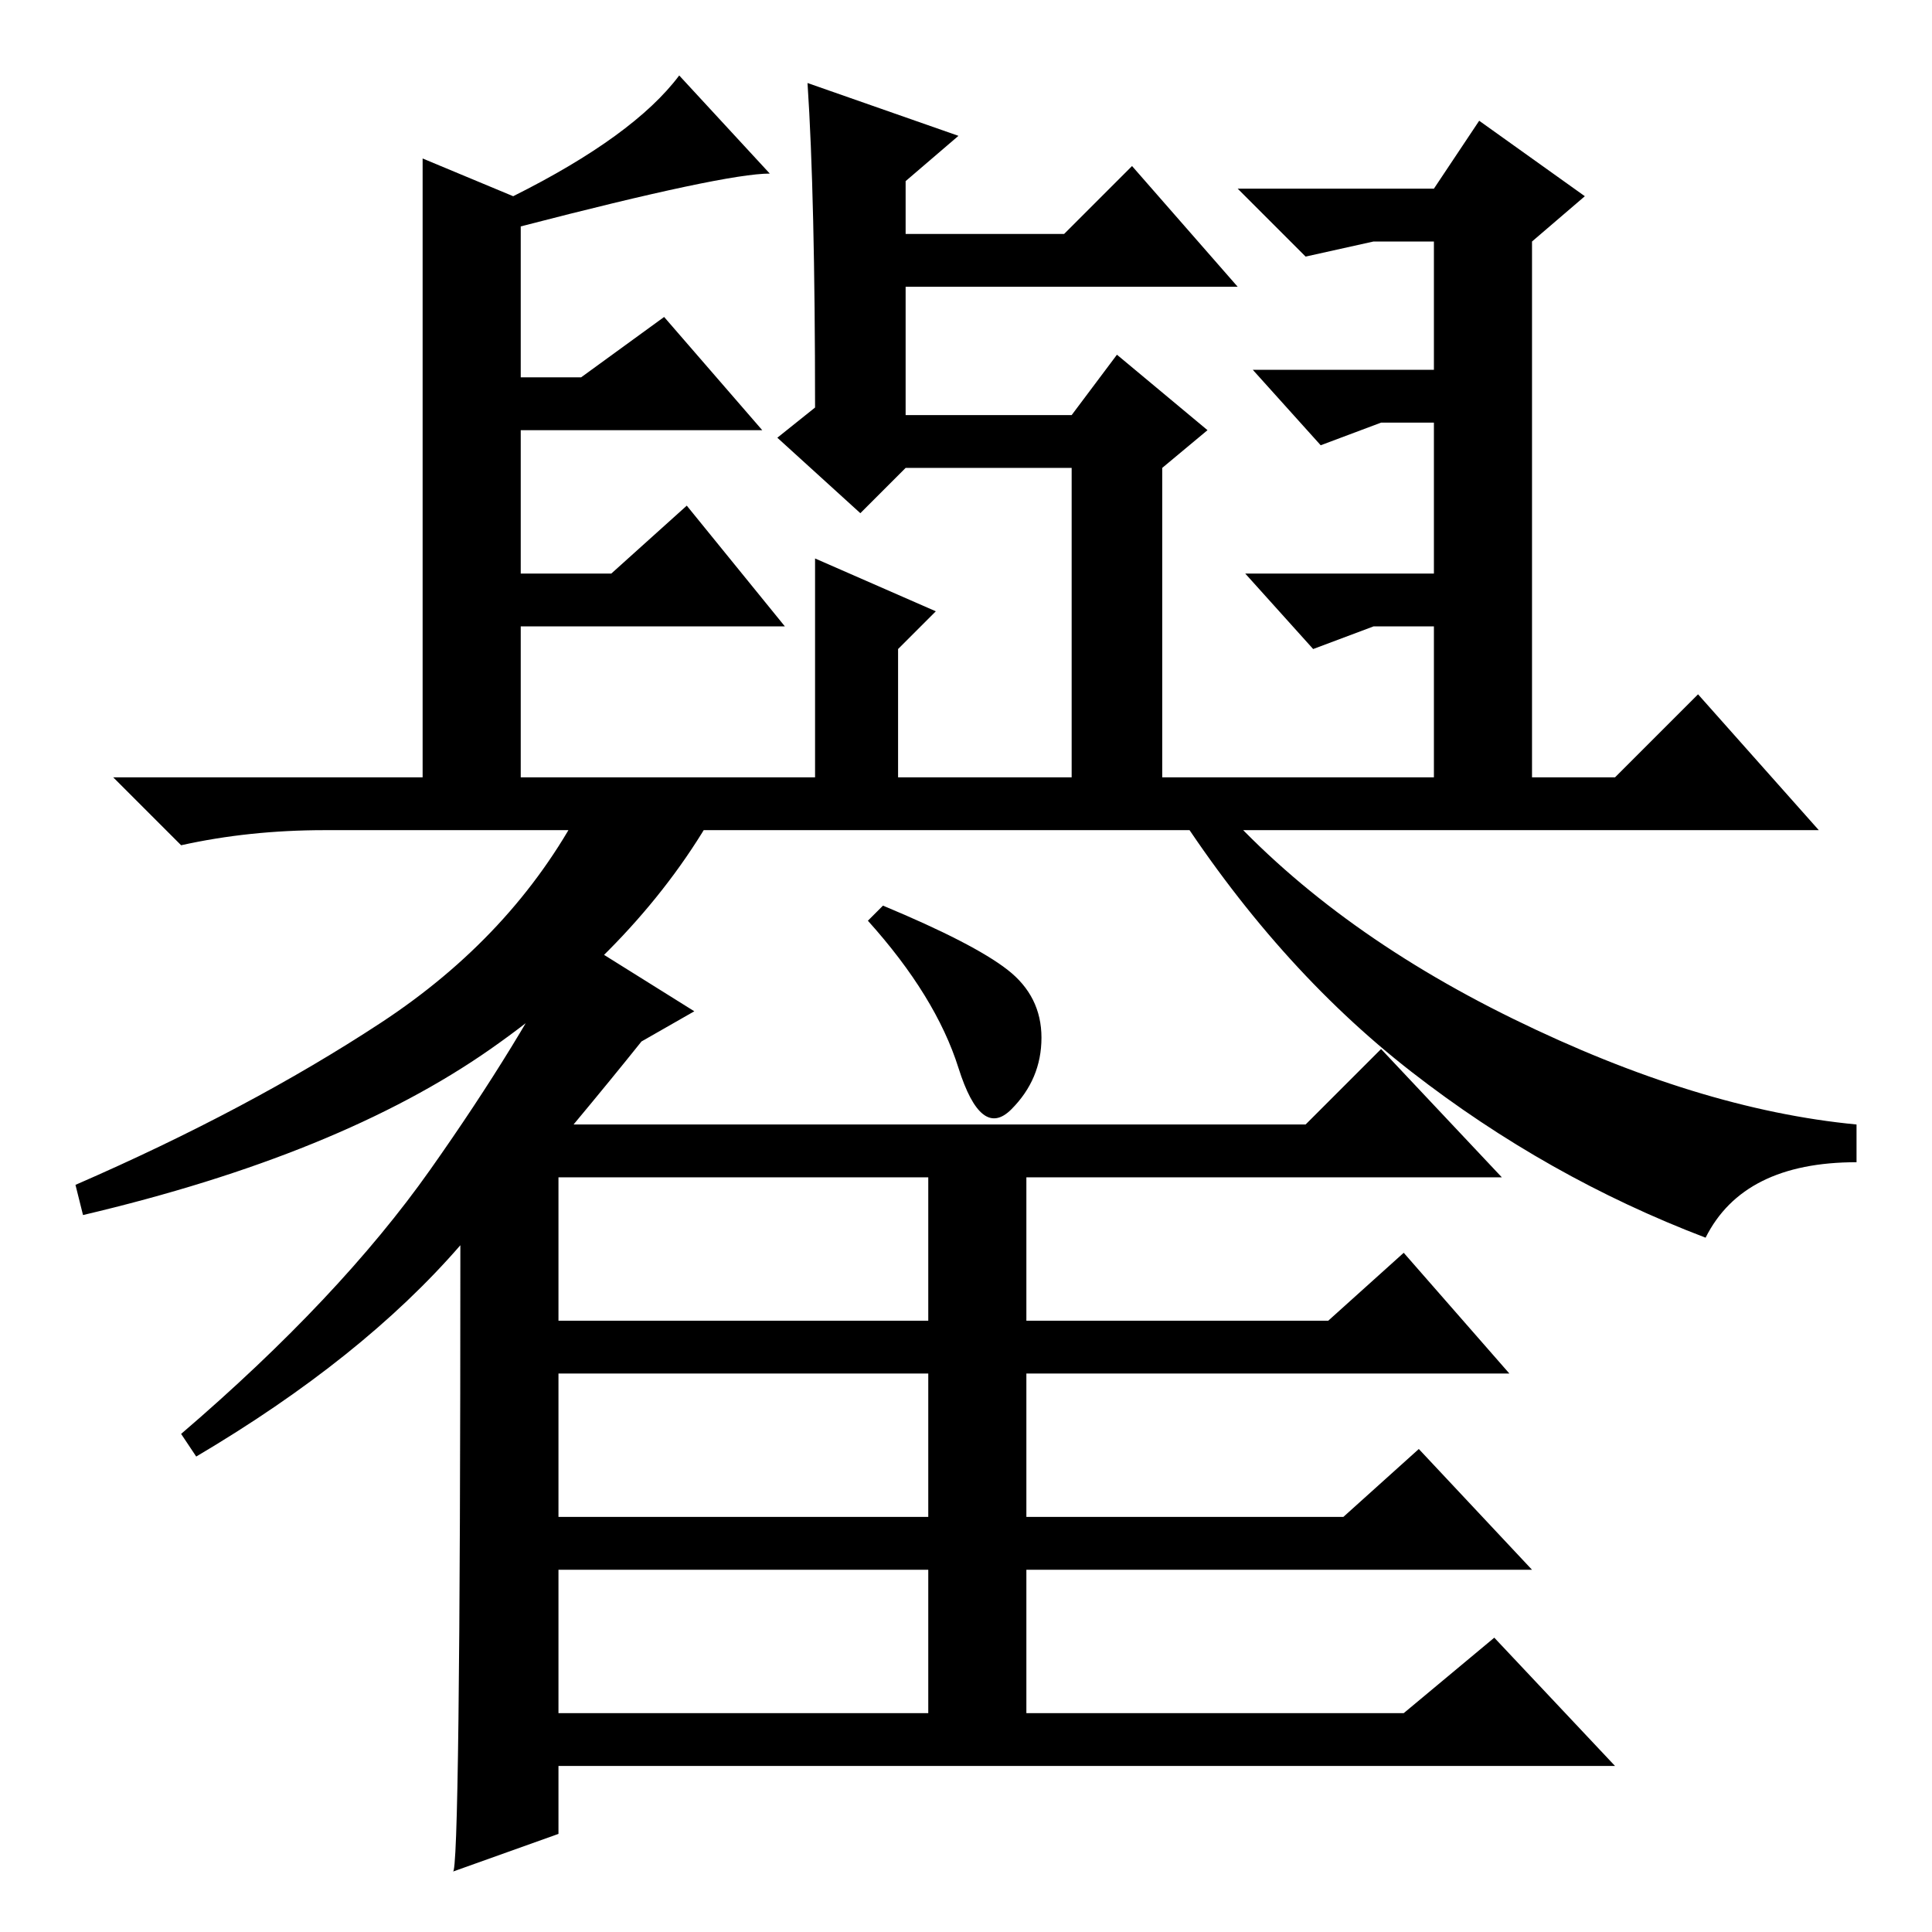 <?xml version="1.0" standalone="no"?>
<!DOCTYPE svg PUBLIC "-//W3C//DTD SVG 1.1//EN" "http://www.w3.org/Graphics/SVG/1.1/DTD/svg11.dtd" >
<svg xmlns="http://www.w3.org/2000/svg" xmlns:xlink="http://www.w3.org/1999/xlink" version="1.1" viewBox="0 -36 256 256">
  <g transform="matrix(1 0 0 -1 0 220)">
   <path fill="currentColor"
d="M142 194h-22l-6 -6l-11 10l5 4q0 28 -1 43l20 -7l-7 -6v-7h21l9 9l14 -16h-44v-17h22l6 8l12 -10l-6 -5v-41h36v20h-8l-8 -3l-9 10h25v20h-7l-8 -3l-9 10h24v17h-8l-9 -2l-9 9h26l6 9l14 -10l-7 -6v-71h11l11 11l16 -18h-198q-10 0 -19 -2l-9 9h41v82l12 -5q16 8 22 16
l12 -13q-6 0 -33 -7v-20h8l11 8l13 -15h-32v-19h12l10 9l13 -16h-35v-20h73v41zM108 182l16 -7l-5 -5v-22h-11v34zM161 150q15 -17 39.5 -29t45.5 -14v-5q-15 0 -20 -10q-21 8 -39 22t-32 36h6zM65 117q-20 -14 -54 -22l-1 4q23 10 40.5 21.5t26.5 28.5h18q-10 -18 -30 -32z
M76 107h97l10 10l16 -17h-63v-19h40l10 9l14 -16h-64v-19h42l10 9l15 -16h-67v-19h50l12 10l16 -17h-140v-9l-14 -5q1 -1 1 83q-13 -15 -35 -28l-2 3q21 18 33 35t19 31l16 -10l-7 -4q-4 -5 -9 -11zM74 81h49v19h-49v-19zM74 74v-19h49v19h-49zM74 29h49v19h-49v-19z
M117 136q12 -5 16.5 -8.5t4.5 -9t-4 -9.5t-7 5.5t-12 19.5z" />
  </g>

</svg>
